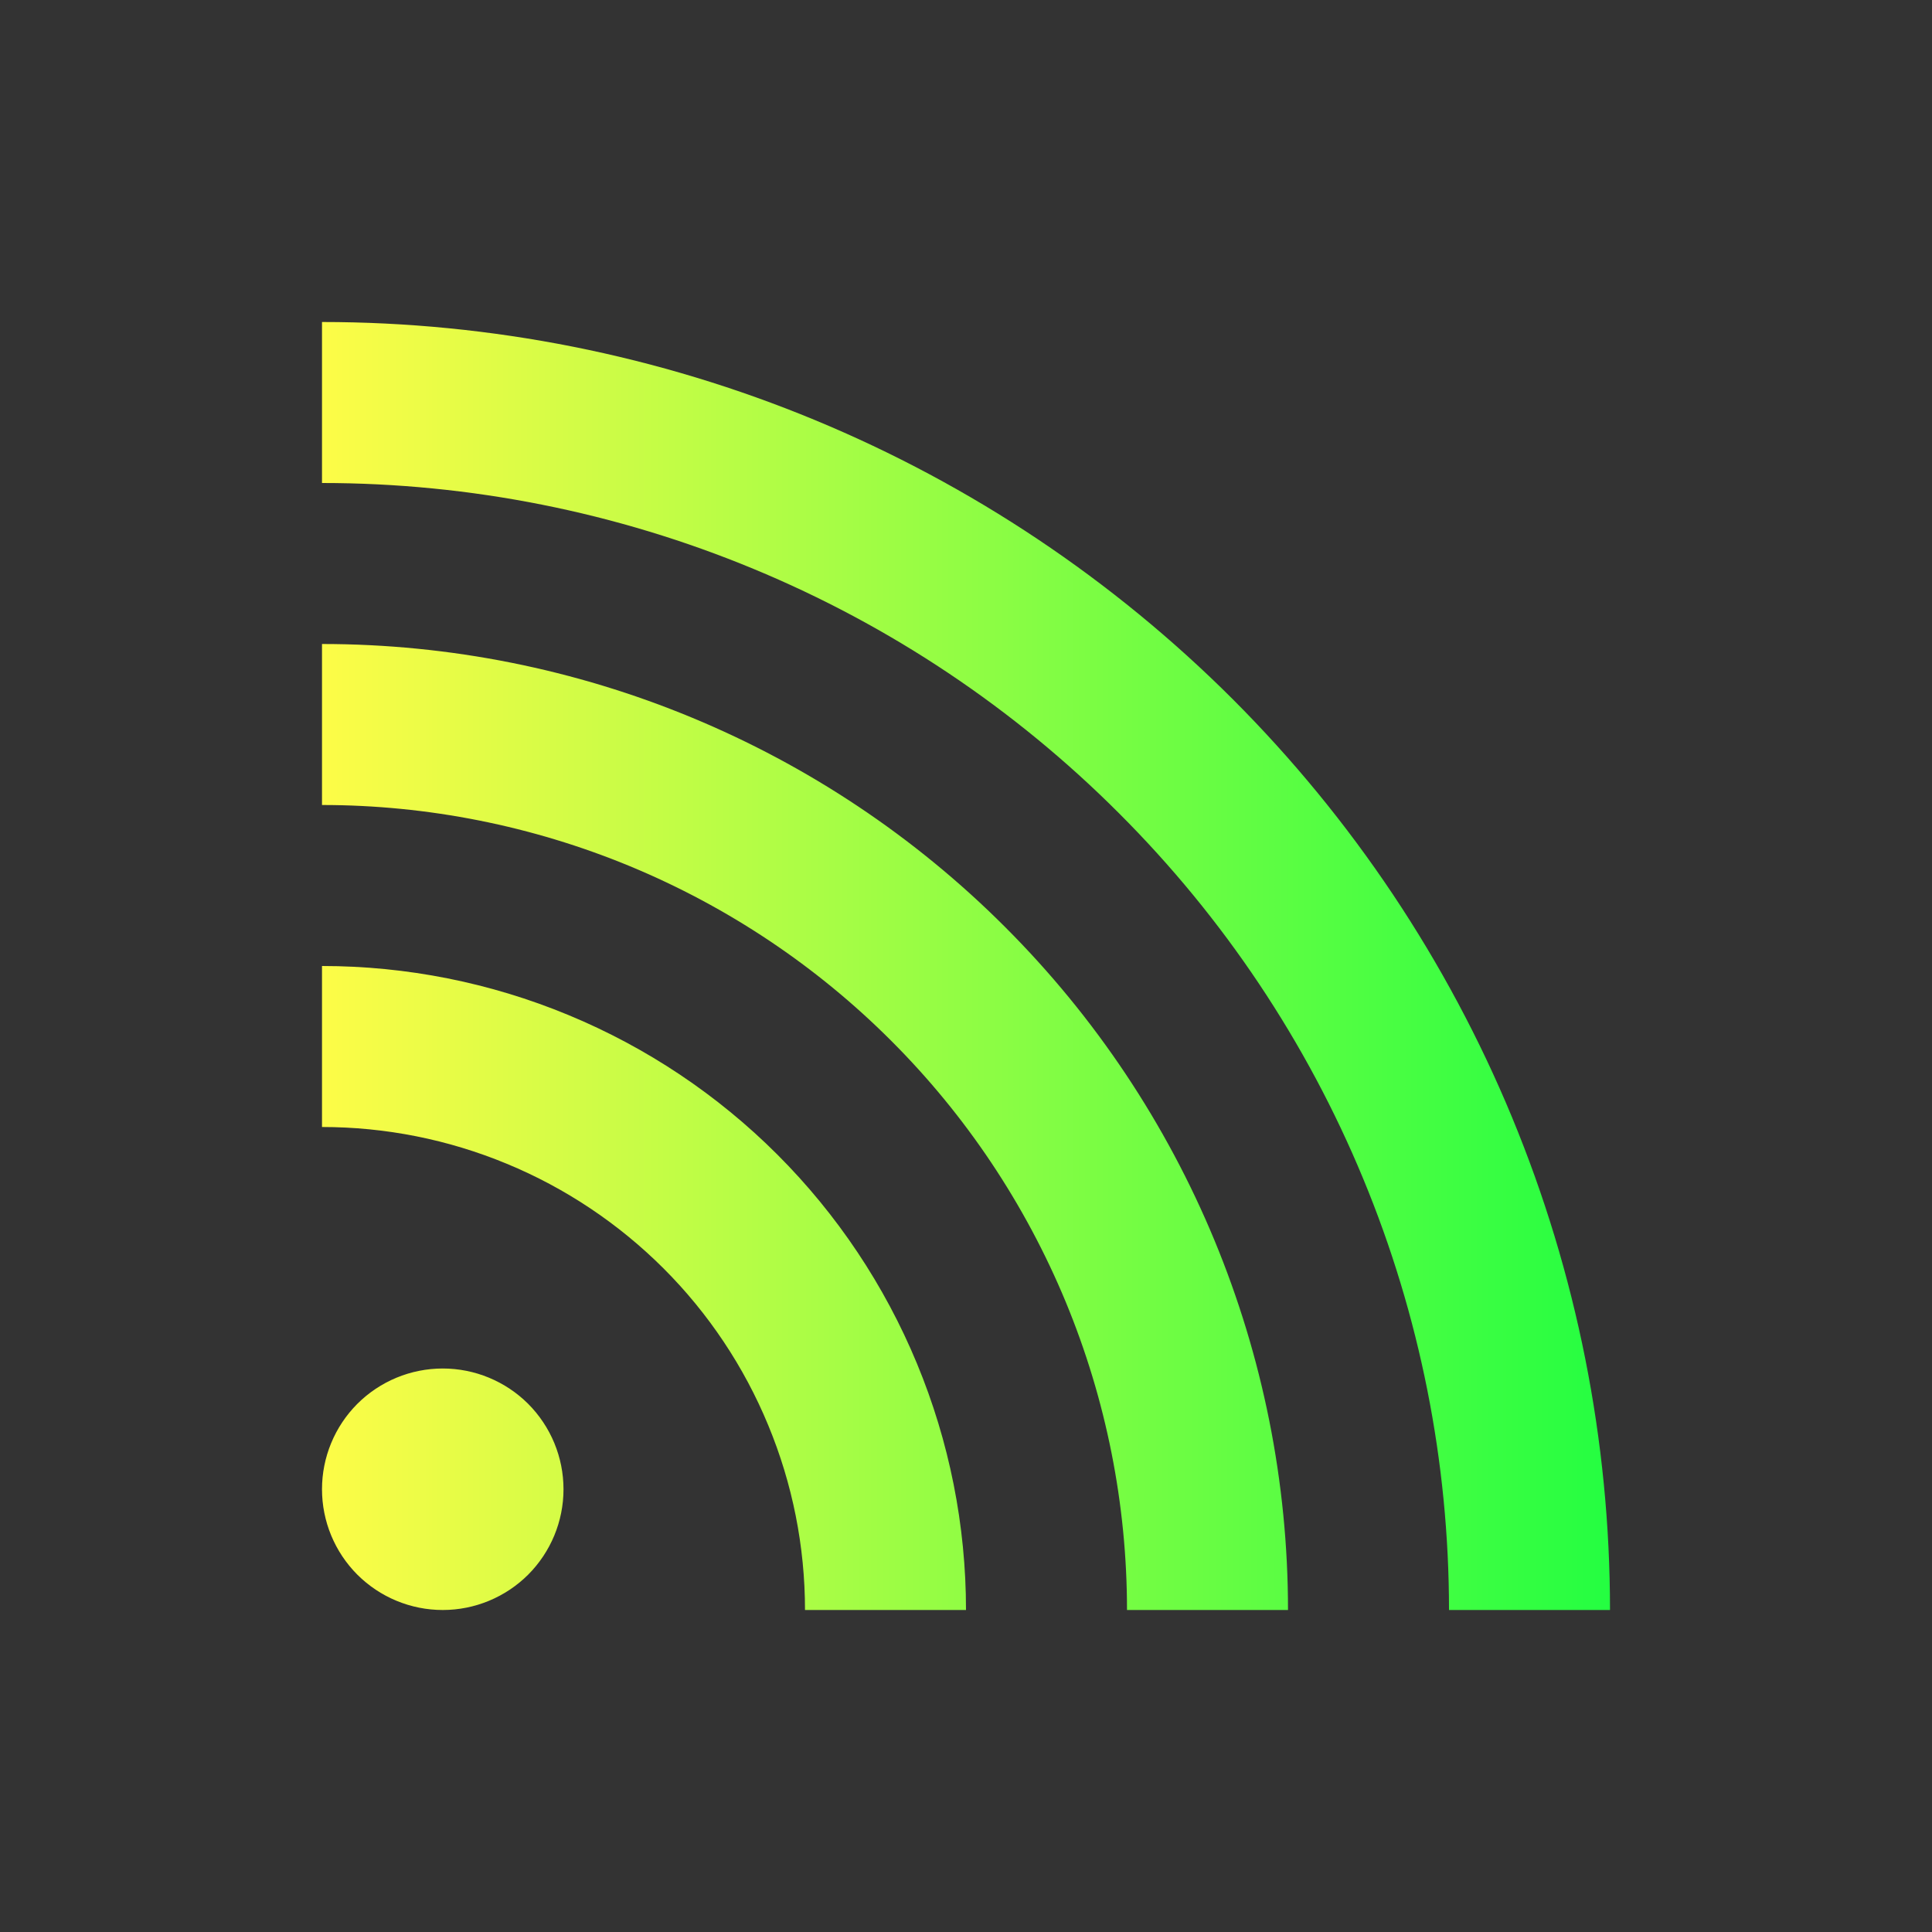 <svg width="24" height="24" viewBox="0 0 24 24" fill="none" xmlns="http://www.w3.org/2000/svg">
<rect x="0" y="0" width="24" height="24" fill="#333333" stroke="none"/>
<path d="M4 4V6C5.839 6 7.659 6.362 9.358 7.066C11.056 7.769 12.6 8.8 13.899 10.101C15.2 11.4 16.231 12.944 16.934 14.642C17.638 16.341 18 18.162 18 20H20C20 17.899 19.586 15.818 18.782 13.877C17.978 11.936 16.799 10.172 15.314 8.686C13.828 7.201 12.064 6.022 10.123 5.218C8.182 4.414 6.101 4 4 4ZM4 8V10C5.313 10 6.614 10.259 7.827 10.761C9.04 11.264 10.143 12 11.071 12.929C12 13.857 12.736 14.96 13.239 16.173C13.741 17.386 14 18.687 14 20H16C16 16.817 14.736 13.765 12.485 11.515C10.235 9.264 7.183 8 4 8ZM4 12V14C4.788 14 5.568 14.155 6.296 14.457C7.024 14.758 7.685 15.2 8.243 15.757C8.8 16.314 9.242 16.976 9.543 17.704C9.845 18.432 10 19.212 10 20H12C12 18.949 11.793 17.909 11.391 16.939C10.989 15.968 10.4 15.086 9.657 14.343C8.914 13.6 8.032 13.011 7.061 12.609C6.091 12.207 5.051 12 4 12ZM5.5 17C5.102 17 4.721 17.158 4.439 17.439C4.158 17.721 4 18.102 4 18.5C4 18.898 4.158 19.279 4.439 19.561C4.721 19.842 5.102 20 5.5 20C5.898 20 6.279 19.842 6.561 19.561C6.842 19.279 7 18.898 7 18.5C7 18.102 6.842 17.721 6.561 17.439C6.279 17.158 5.898 17 5.5 17Z" fill="url(#paint0_linear_10_15605)"/>
<defs>
<linearGradient id="paint0_linear_10_15605" x1="4" y1="12" x2="20" y2="12" gradientUnits="userSpaceOnUse">
<stop stop-color="#FDFC47"/>
<stop offset="1" stop-color="#24FE41"/>
</linearGradient>
</defs>
</svg>
